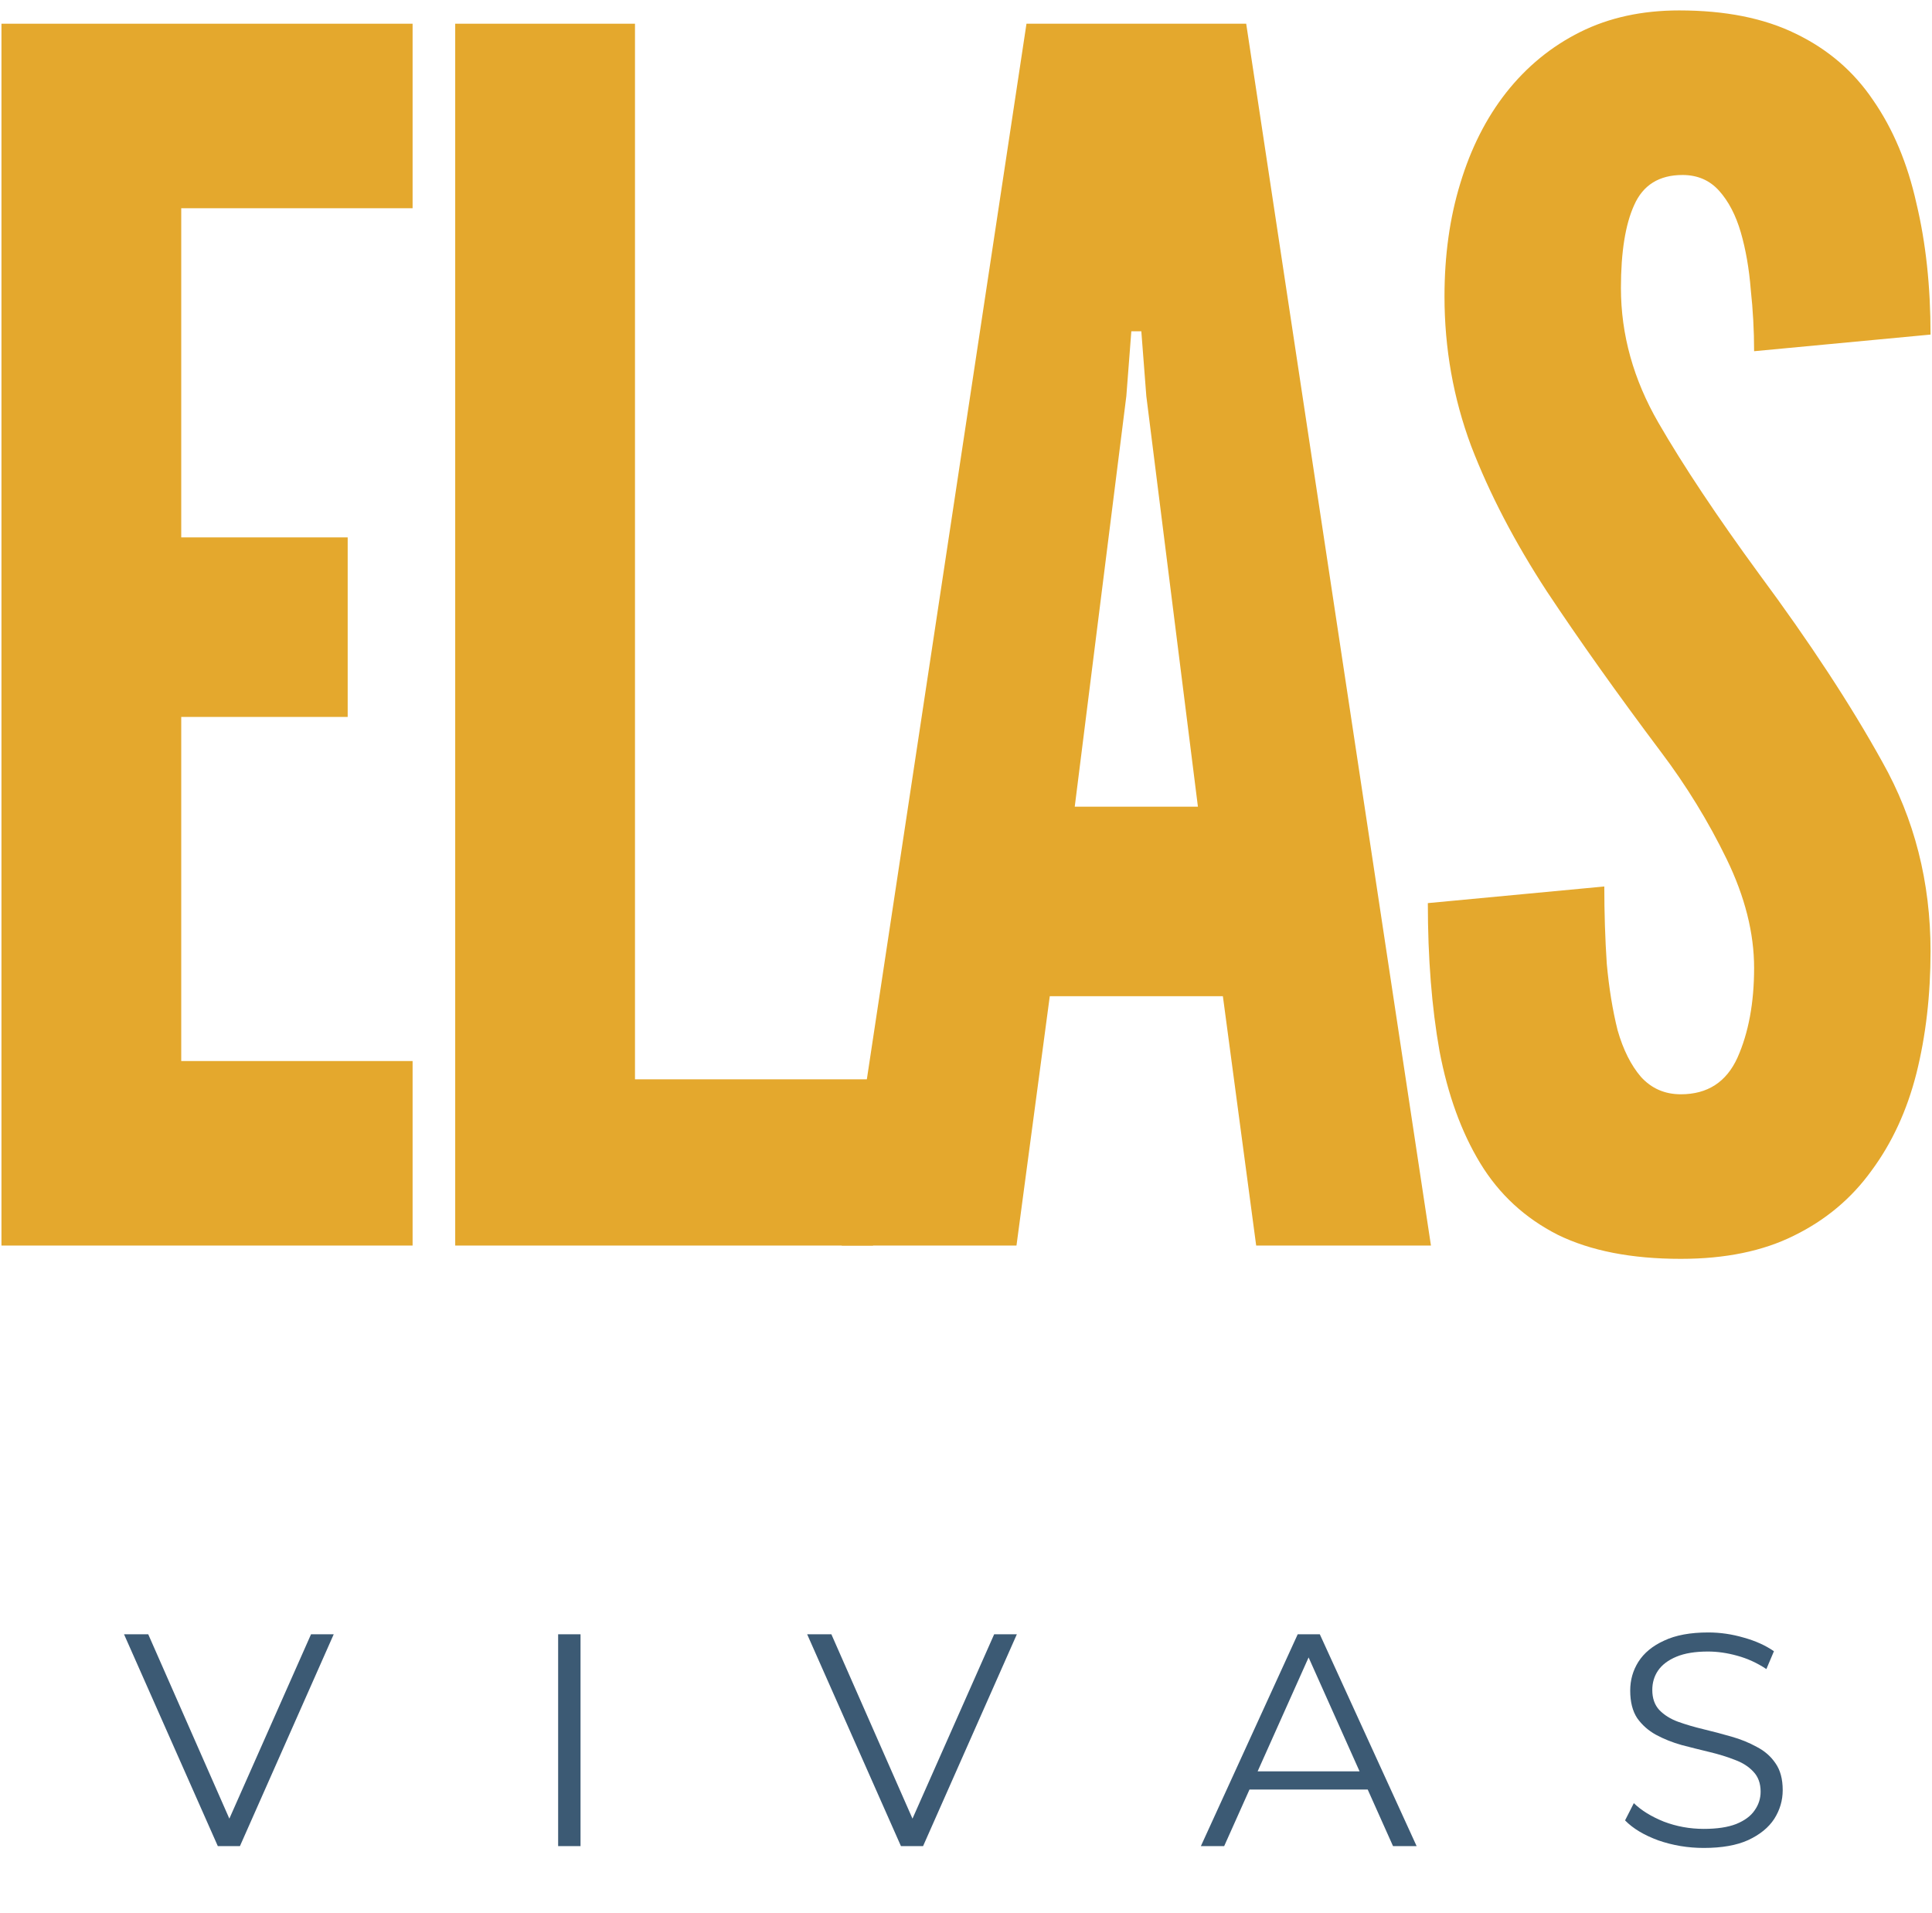 <svg width="102" height="101" viewBox="0 0 102 101" fill="none" xmlns="http://www.w3.org/2000/svg">
<path d="M0.077 65.748V1.252H21.783V10.992H9.568V28.367H18.356V37.844H9.568V56.008H21.783V65.748H0.077Z" fill="#E4A82D"/>
<path d="M24.033 65.748V1.252H33.524V56.973H46.091V65.748H24.033Z" fill="#E4A82D"/>
<path d="M44.438 65.748L54.193 1.252H65.793L75.547 65.748H66.32L64.562 52.586H55.423L53.665 65.748H44.438ZM56.741 42.582H63.244L60.52 20.908L60.256 17.486H59.729L59.465 20.908L56.741 42.582Z" fill="#E4A82D"/>
<path d="M88.741 66.45C86.134 66.45 83.966 66.026 82.238 65.178C80.51 64.3 79.147 63.042 78.151 61.404C77.156 59.767 76.438 57.792 75.999 55.481C75.588 53.171 75.383 50.567 75.383 47.672L84.699 46.794C84.699 48.198 84.743 49.558 84.83 50.874C84.948 52.161 85.138 53.331 85.402 54.385C85.695 55.408 86.105 56.227 86.632 56.842C87.189 57.456 87.891 57.763 88.741 57.763C90.147 57.763 91.143 57.119 91.729 55.832C92.315 54.516 92.608 52.937 92.608 51.094C92.608 49.251 92.124 47.335 91.158 45.346C90.191 43.357 89.034 41.471 87.686 39.686C85.402 36.644 83.395 33.822 81.667 31.218C79.968 28.615 78.635 26.056 77.668 23.54C76.731 21.025 76.262 18.392 76.262 15.643C76.262 13.478 76.54 11.489 77.097 9.676C77.653 7.833 78.459 6.239 79.514 4.894C80.597 3.519 81.901 2.451 83.424 1.691C84.948 0.93 86.691 0.55 88.653 0.55C91.085 0.55 93.135 0.959 94.805 1.778C96.504 2.597 97.866 3.767 98.891 5.288C99.946 6.809 100.707 8.623 101.176 10.729C101.674 12.806 101.923 15.116 101.923 17.661L92.608 18.539C92.608 17.456 92.549 16.374 92.432 15.292C92.344 14.18 92.168 13.171 91.905 12.264C91.641 11.358 91.26 10.627 90.762 10.071C90.264 9.515 89.62 9.237 88.829 9.237C87.599 9.237 86.749 9.764 86.28 10.817C85.812 11.84 85.577 13.303 85.577 15.204C85.577 17.661 86.237 20.03 87.555 22.312C88.873 24.593 90.645 27.255 92.871 30.297C95.537 33.895 97.705 37.2 99.374 40.213C101.073 43.226 101.923 46.56 101.923 50.216C101.923 52.527 101.674 54.677 101.176 56.666C100.678 58.626 99.887 60.337 98.803 61.799C97.749 63.262 96.386 64.403 94.717 65.222C93.076 66.041 91.085 66.45 88.741 66.45Z" fill="#E4A82D"/>
<path d="M11.5 97.45L6.548 86.267H7.826L12.459 96.795H11.756L16.421 86.267H17.619L12.667 97.45H11.5ZM29.467 97.45V86.267H30.649V97.45H29.467ZM47.566 97.45L42.614 86.267H43.892L48.525 96.795H47.822L52.487 86.267H53.685L48.733 97.45H47.566ZM63.4 97.45L68.513 86.267H69.679L74.791 97.45H73.545L68.848 86.954H69.327L64.63 97.45H63.4ZM65.413 94.463L65.765 93.504H72.267L72.618 94.463H65.413ZM89.949 97.546C89.118 97.546 88.319 97.413 87.552 97.147C86.796 96.87 86.21 96.518 85.795 96.092L86.258 95.181C86.653 95.565 87.18 95.89 87.84 96.156C88.511 96.412 89.214 96.54 89.949 96.54C90.652 96.54 91.222 96.454 91.658 96.284C92.106 96.103 92.43 95.863 92.633 95.565C92.846 95.267 92.952 94.936 92.952 94.574C92.952 94.138 92.824 93.786 92.569 93.52C92.324 93.254 91.999 93.046 91.594 92.897C91.19 92.737 90.742 92.599 90.252 92.482C89.762 92.364 89.272 92.242 88.783 92.114C88.293 91.976 87.84 91.795 87.425 91.571C87.02 91.347 86.69 91.054 86.434 90.692C86.189 90.32 86.067 89.835 86.067 89.239C86.067 88.685 86.21 88.179 86.498 87.721C86.796 87.252 87.249 86.879 87.856 86.603C88.463 86.315 89.24 86.171 90.188 86.171C90.817 86.171 91.44 86.262 92.058 86.443C92.675 86.613 93.208 86.853 93.655 87.162L93.256 88.104C92.776 87.785 92.265 87.55 91.722 87.401C91.19 87.252 90.673 87.178 90.172 87.178C89.501 87.178 88.948 87.268 88.511 87.449C88.074 87.63 87.749 87.875 87.536 88.184C87.334 88.482 87.233 88.823 87.233 89.207C87.233 89.643 87.355 89.995 87.6 90.261C87.856 90.527 88.186 90.735 88.591 90.884C89.006 91.033 89.459 91.166 89.949 91.283C90.439 91.401 90.923 91.528 91.403 91.667C91.892 91.805 92.34 91.986 92.745 92.21C93.16 92.423 93.49 92.711 93.735 93.073C93.991 93.435 94.118 93.909 94.118 94.495C94.118 95.038 93.969 95.544 93.671 96.012C93.373 96.47 92.915 96.843 92.297 97.131C91.69 97.407 90.907 97.546 89.949 97.546Z" fill="#3C5A74"/>
</svg>
